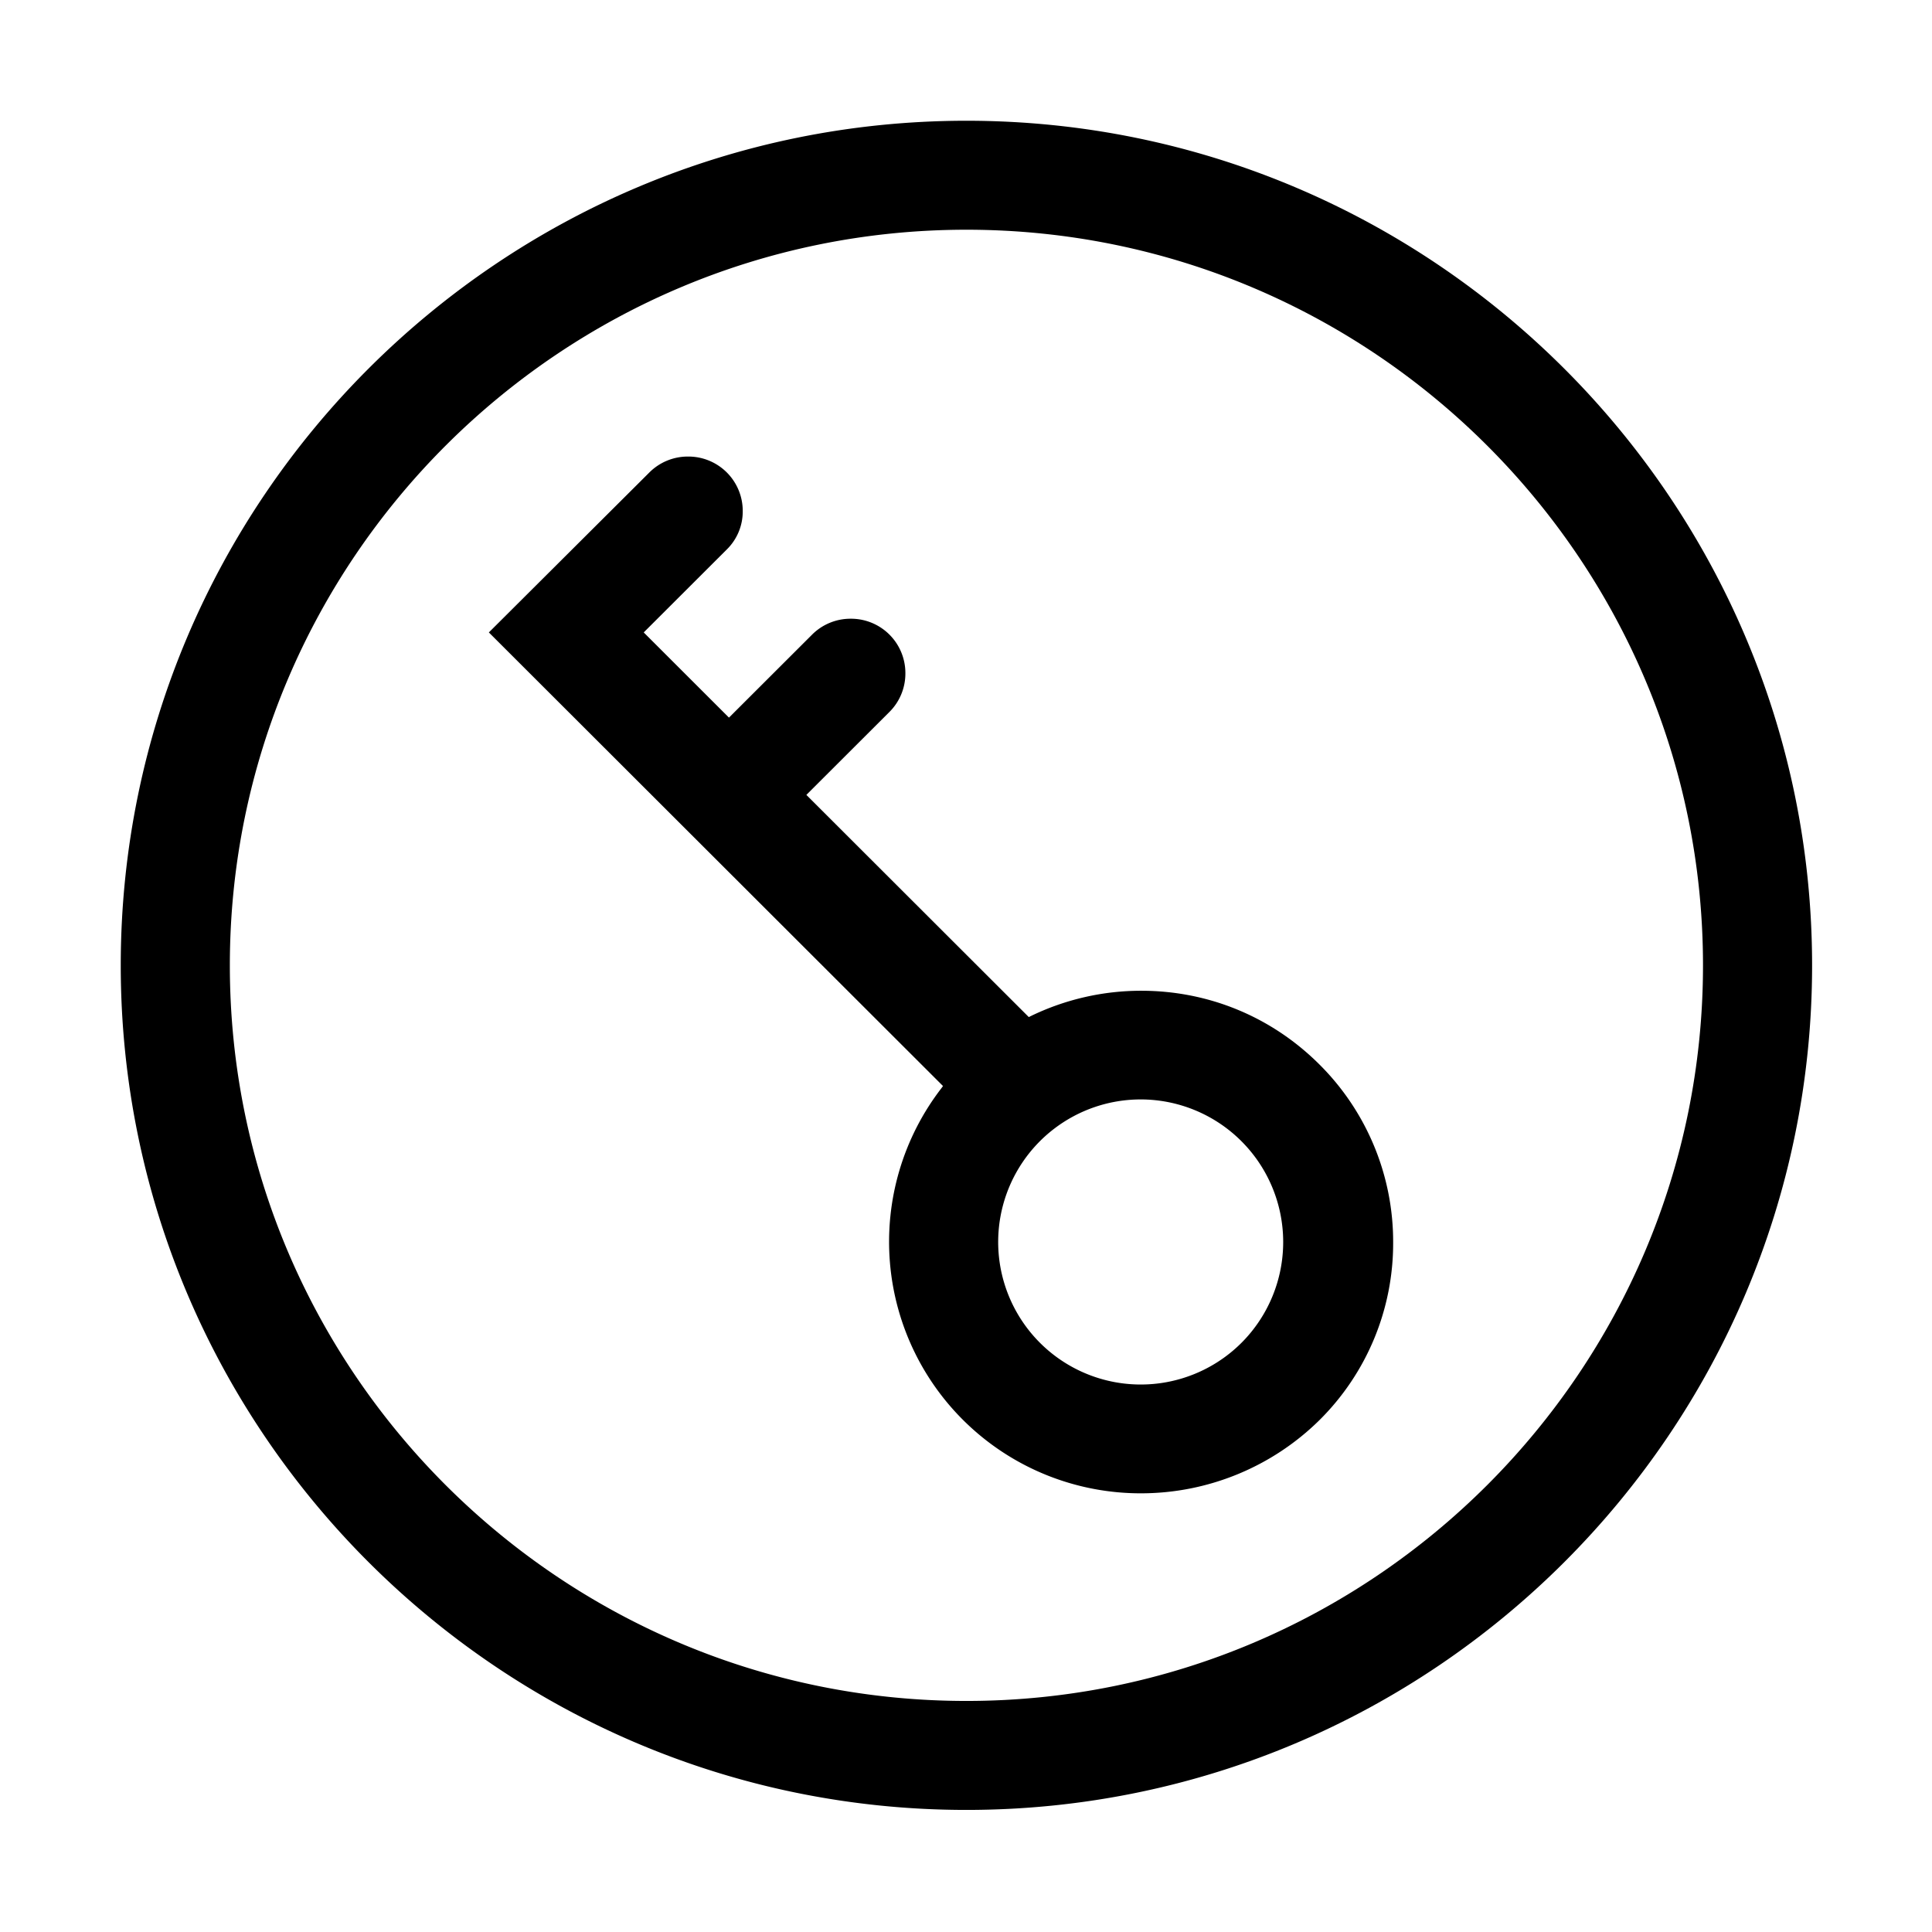 <?xml version="1.0" standalone="no"?><!DOCTYPE svg PUBLIC "-//W3C//DTD SVG 1.1//EN" "http://www.w3.org/Graphics/SVG/1.1/DTD/svg11.dtd"><svg t="1661939364717" class="icon" viewBox="0 0 1024 1024" version="1.1" xmlns="http://www.w3.org/2000/svg" p-id="4024" xmlns:xlink="http://www.w3.org/1999/xlink" width="48" height="48"><path d="M512.224 959.296C265.12 959.296 64 758.56 64 511.68 64 264.736 265.152 64 512.224 64c247.104 0 448.224 200.896 448.224 447.68 0 246.72-200.96 447.616-448.224 447.616z m0-837.536c-215.264 0-390.4 174.912-390.4 389.888 0 215.008 175.136 389.888 390.4 389.888 215.264 0 390.4-174.88 390.4-389.888 0-214.976-175.136-389.888-390.4-389.888z m92.384 669.728a133.312 133.312 0 0 1-105.536-214.848l0.736-1.024-240.704-240.416 85.056-84.768a28.8 28.8 0 0 1 20.48-8.448 28.8 28.8 0 0 1 29.024 28.96 28.16 28.16 0 0 1-8.48 20.32l-44 43.936 45.184 45.152 44-43.936a28.8 28.8 0 0 1 20.512-8.48 28.8 28.8 0 0 1 28.992 28.96 28.704 28.704 0 0 1-8.48 20.48l-44 43.936 117.888 117.76 0.896-0.448a134.016 134.016 0 0 1 58.72-13.504c35.68 0 69.12 13.824 94.4 39.04a132.544 132.544 0 0 1 39.104 94.304 131.968 131.968 0 0 1-39.104 94.272 134.72 134.72 0 0 1-94.72 38.752h0.032z m0-208.768a75.552 75.552 0 1 0 53.536 128.864 75.584 75.584 0 0 0-53.536-128.864z" fill="#000000" p-id="4025"></path></svg>